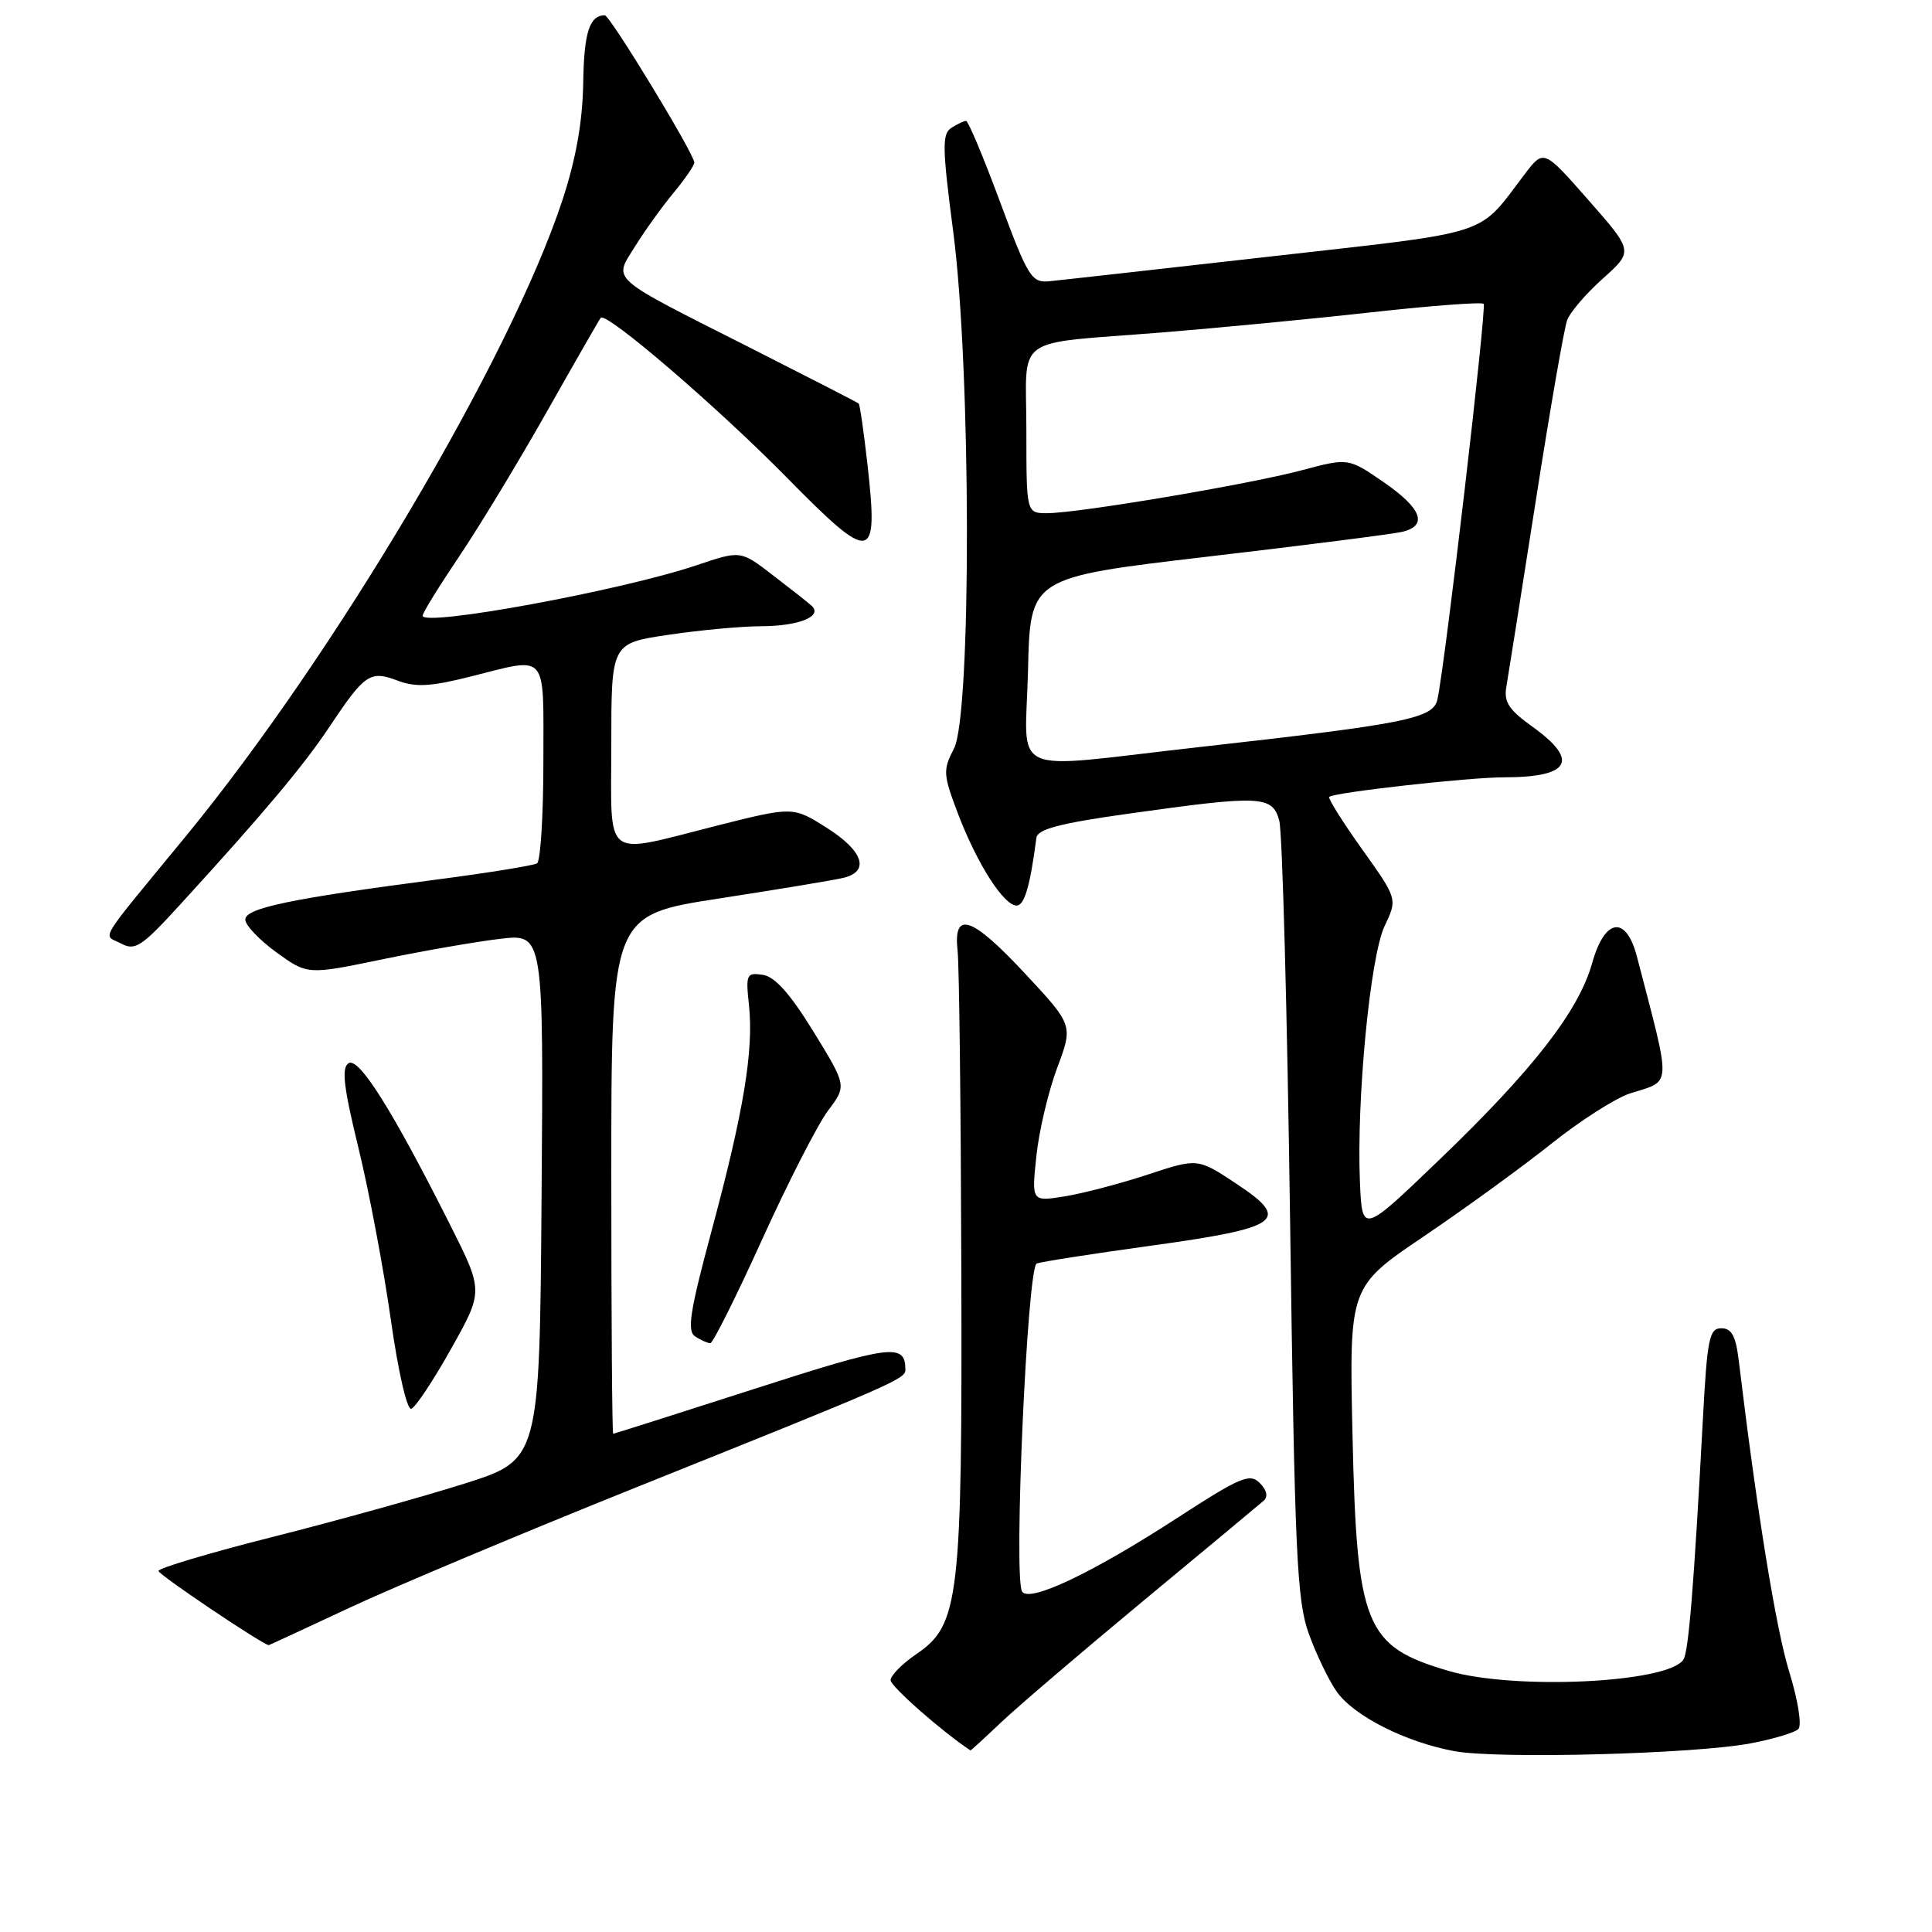 <?xml version="1.0" encoding="UTF-8" standalone="no"?>
<!DOCTYPE svg PUBLIC "-//W3C//DTD SVG 1.1//EN" "http://www.w3.org/Graphics/SVG/1.1/DTD/svg11.dtd" >
<svg xmlns="http://www.w3.org/2000/svg" xmlns:xlink="http://www.w3.org/1999/xlink" version="1.1" viewBox="0 0 256 256">
 <g >
 <path fill="currentColor"
d=" M 231.99 231.00 C 234.98 230.43 237.82 229.58 238.29 229.11 C 238.78 228.62 238.24 225.27 237.07 221.48 C 235.32 215.81 232.80 200.26 230.39 180.25 C 230.00 177.02 229.45 176.00 228.08 176.00 C 226.48 176.00 226.21 177.37 225.63 188.25 C 224.45 210.20 223.75 218.78 223.07 219.89 C 221.15 222.99 200.70 223.98 191.93 221.40 C 180.84 218.14 179.78 215.51 179.21 190.00 C 178.78 170.50 178.78 170.50 188.70 163.80 C 194.15 160.11 201.74 154.60 205.56 151.55 C 209.38 148.50 214.07 145.50 216.00 144.88 C 221.59 143.09 221.52 144.51 216.90 126.75 C 215.46 121.24 212.64 121.64 210.97 127.61 C 209.20 133.93 203.19 141.68 190.90 153.50 C 180.50 163.50 180.50 163.50 180.20 156.68 C 179.73 145.75 181.55 126.74 183.47 122.70 C 185.18 119.11 185.18 119.11 180.47 112.51 C 177.88 108.88 175.93 105.76 176.13 105.59 C 176.82 104.99 194.62 103.00 199.24 103.00 C 208.06 103.00 209.32 100.80 203.08 96.31 C 199.93 94.06 199.24 93.01 199.60 91.00 C 199.84 89.62 201.59 78.56 203.49 66.41 C 205.39 54.26 207.26 43.46 207.66 42.41 C 208.05 41.36 210.18 38.88 212.40 36.90 C 216.43 33.29 216.43 33.29 210.49 26.53 C 204.55 19.77 204.55 19.77 202.03 23.08 C 195.68 31.42 198.15 30.61 168.50 33.97 C 153.65 35.65 140.38 37.14 139.00 37.27 C 136.69 37.48 136.20 36.70 132.51 26.75 C 130.32 20.84 128.29 16.01 128.01 16.02 C 127.73 16.02 126.85 16.44 126.06 16.94 C 124.82 17.73 124.85 19.57 126.31 30.73 C 128.68 48.77 128.74 94.67 126.41 99.18 C 124.92 102.06 124.96 102.61 126.96 107.88 C 129.48 114.47 133.00 119.98 134.70 119.99 C 135.74 120.00 136.49 117.44 137.33 111.00 C 137.48 109.87 140.49 109.08 149.51 107.82 C 167.12 105.34 168.61 105.41 169.51 108.75 C 169.92 110.26 170.56 134.00 170.94 161.50 C 171.56 206.07 171.83 212.04 173.43 216.50 C 174.43 219.25 176.09 222.70 177.13 224.16 C 179.41 227.39 186.27 230.85 192.73 232.04 C 198.55 233.10 224.51 232.42 231.99 231.00 Z  M 132.62 228.25 C 134.79 226.19 143.30 218.92 151.53 212.09 C 159.76 205.27 166.93 199.31 167.46 198.84 C 168.05 198.31 167.85 197.42 166.92 196.50 C 165.60 195.18 164.35 195.71 155.97 201.15 C 144.70 208.46 136.37 212.41 135.43 210.88 C 134.28 209.02 136.12 167.89 137.37 167.42 C 137.99 167.19 144.75 166.13 152.38 165.08 C 169.71 162.69 171.11 161.69 163.90 156.90 C 158.71 153.45 158.71 153.45 152.11 155.63 C 148.47 156.83 143.52 158.13 141.10 158.52 C 136.69 159.23 136.69 159.23 137.32 153.22 C 137.66 149.92 138.90 144.66 140.07 141.53 C 142.20 135.85 142.20 135.85 135.85 129.03 C 128.74 121.40 126.28 120.57 126.89 126.03 C 127.10 127.94 127.32 146.82 127.38 168.00 C 127.51 211.96 127.12 215.30 121.42 219.18 C 119.55 220.45 118.01 222.01 118.01 222.63 C 118.00 223.44 124.76 229.40 128.59 231.94 C 128.64 231.97 130.45 230.31 132.62 228.25 Z  M 46.39 213.00 C 52.26 210.26 69.31 203.10 84.28 197.09 C 118.51 183.36 119.98 182.72 119.97 181.50 C 119.96 177.95 118.17 178.17 99.97 184.03 C 89.81 187.30 81.39 189.98 81.25 189.98 C 81.11 189.99 81.00 174.53 81.00 155.63 C 81.00 121.26 81.00 121.26 95.25 119.06 C 103.09 117.85 110.51 116.62 111.75 116.32 C 115.30 115.47 114.39 112.75 109.54 109.68 C 105.07 106.86 105.07 106.86 94.89 109.43 C 79.69 113.26 81.00 114.28 81.00 98.62 C 81.00 85.24 81.00 85.24 88.54 84.12 C 92.69 83.50 98.20 82.99 100.79 82.98 C 105.92 82.97 109.13 81.64 107.49 80.22 C 106.95 79.74 104.62 77.91 102.32 76.15 C 98.13 72.93 98.13 72.93 92.29 74.90 C 82.35 78.25 56.00 83.10 56.00 81.58 C 56.00 81.21 58.19 77.67 60.86 73.70 C 63.53 69.74 68.76 61.10 72.49 54.50 C 76.22 47.90 79.42 42.33 79.60 42.11 C 80.33 41.28 94.99 53.87 104.20 63.22 C 115.57 74.78 116.41 74.65 114.95 61.59 C 114.46 57.27 113.94 53.62 113.78 53.47 C 113.63 53.33 107.16 50.01 99.42 46.09 C 80.39 36.47 81.29 37.26 84.16 32.63 C 85.45 30.55 87.74 27.37 89.25 25.55 C 90.76 23.73 92.00 21.92 92.00 21.54 C 92.00 20.40 80.81 2.00 80.13 2.02 C 78.10 2.06 77.38 4.32 77.28 11.00 C 77.19 16.13 76.33 21.03 74.53 26.50 C 67.65 47.44 44.34 86.81 24.56 110.88 C 12.61 125.43 13.64 123.74 16.04 125.02 C 17.91 126.02 18.76 125.46 23.91 119.82 C 34.91 107.79 40.21 101.48 43.63 96.34 C 48.34 89.28 49.03 88.81 52.67 90.18 C 55.07 91.09 57.05 90.98 62.30 89.66 C 72.74 87.04 72.00 86.17 72.00 100.94 C 72.00 108.06 71.62 114.12 71.16 114.40 C 70.70 114.68 64.74 115.65 57.91 116.54 C 38.50 119.08 32.50 120.33 32.50 121.85 C 32.50 122.59 34.36 124.54 36.62 126.19 C 40.75 129.17 40.75 129.17 50.64 127.12 C 56.09 125.99 63.12 124.77 66.28 124.40 C 72.03 123.72 72.03 123.72 71.76 158.58 C 71.50 193.44 71.50 193.44 61.50 196.60 C 56.00 198.34 44.64 201.50 36.25 203.62 C 27.86 205.74 21.00 207.78 21.00 208.16 C 21.00 208.65 34.71 217.87 35.61 217.99 C 35.67 217.99 40.52 215.75 46.39 213.00 Z  M 59.78 178.71 C 64.06 171.08 64.06 171.08 59.64 162.29 C 52.01 147.13 47.56 140.04 46.19 140.88 C 45.23 141.48 45.52 143.99 47.49 152.08 C 48.89 157.81 50.81 168.01 51.77 174.75 C 52.76 181.75 53.93 186.86 54.50 186.67 C 55.05 186.49 57.43 182.91 59.78 178.71 Z  M 100.98 164.25 C 104.41 156.69 108.34 149.01 109.71 147.18 C 112.20 143.87 112.20 143.87 107.78 136.68 C 104.68 131.65 102.67 129.40 101.07 129.17 C 98.92 128.85 98.80 129.11 99.24 133.17 C 99.88 139.16 98.55 147.23 94.35 162.86 C 91.39 173.86 91.00 176.38 92.13 177.10 C 92.88 177.58 93.78 177.98 94.12 177.98 C 94.46 177.99 97.55 171.81 100.98 164.25 Z  M 136.22 88.76 C 136.50 76.52 136.50 76.52 160.00 73.76 C 172.93 72.25 184.51 70.77 185.75 70.48 C 189.26 69.67 188.42 67.39 183.33 63.88 C 178.66 60.67 178.66 60.67 172.54 62.30 C 165.51 64.18 142.83 68.00 138.75 68.00 C 136.00 68.00 136.00 68.00 136.00 57.02 C 136.00 44.15 133.89 45.66 154.00 44.05 C 161.43 43.45 173.94 42.25 181.81 41.37 C 189.68 40.50 196.33 40.00 196.59 40.26 C 197.02 40.69 191.53 87.73 190.47 92.66 C 189.92 95.21 186.47 95.90 158.75 99.01 C 133.00 101.90 135.89 103.21 136.22 88.76 Z "/>
</g>
</svg>